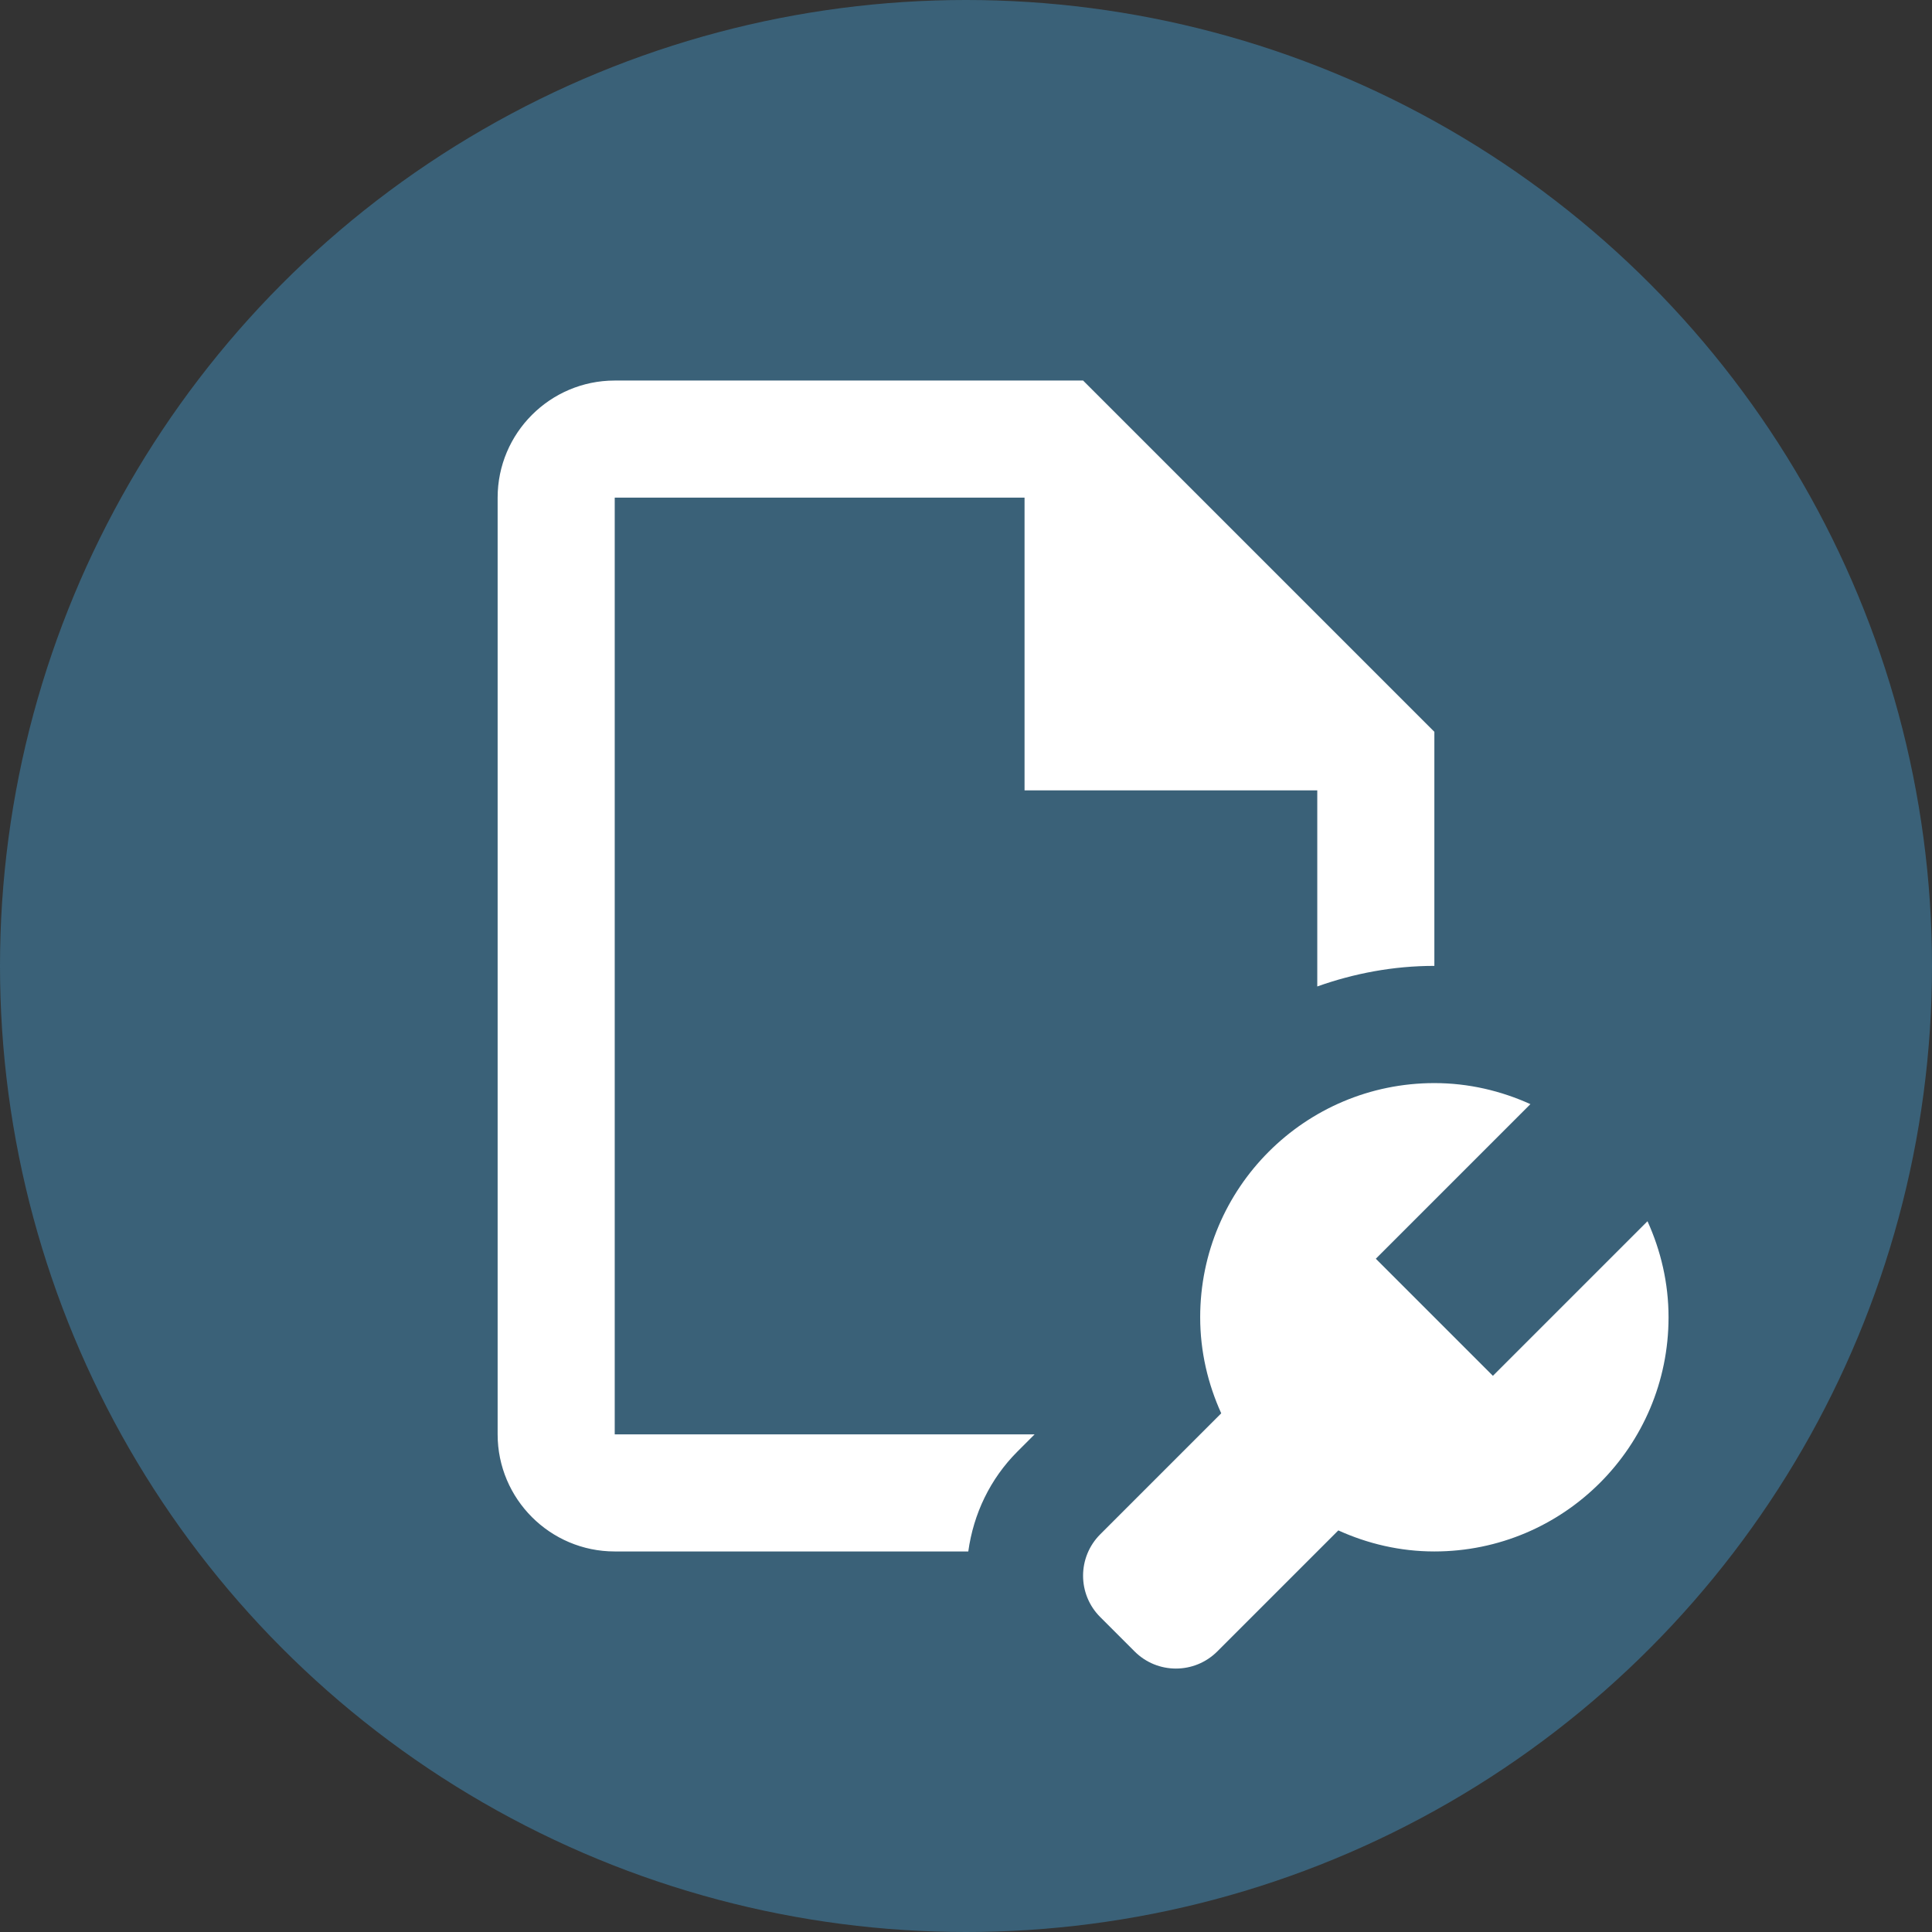 <svg width="66" height="66" viewBox="0 0 66 66" fill="none" xmlns="http://www.w3.org/2000/svg">
<rect x="0" y="0" width="66" height="66" fill="#333333" stroke="none"/>
<circle cx="33" cy="33" r="33" fill="#3A6178"/>
<g clip-path="url(#clip0_365_4674)">
<path d="M21 13C18.794 13 17 14.794 17 17V49C17 51.206 18.794 53 21 53H33.078C33.256 51.714 33.824 50.52 34.758 49.586L35.344 49H21V17H35V27H45V33.699C46.254 33.253 47.596 32.996 49 32.996V25L37 13H21ZM49 37C44.582 37 41 40.582 41 45C41 46.172 41.265 47.279 41.719 48.281L37.586 52.414C36.804 53.196 36.804 54.462 37.586 55.242L38.758 56.414C39.538 57.196 40.804 57.196 41.586 56.414L45.719 52.281C46.721 52.735 47.828 53 49 53C53.418 53 57 49.418 57 45C57 43.828 56.735 42.721 56.281 41.719L51 47L47 43L52.281 37.719C51.279 37.265 50.172 37 49 37Z" fill="white"/>
</g>
<defs>
<clipPath id="clip0_365_4674">
<rect width="48" height="48" fill="white" transform="translate(9 9)"/>
</clipPath>
</defs>
</svg>
